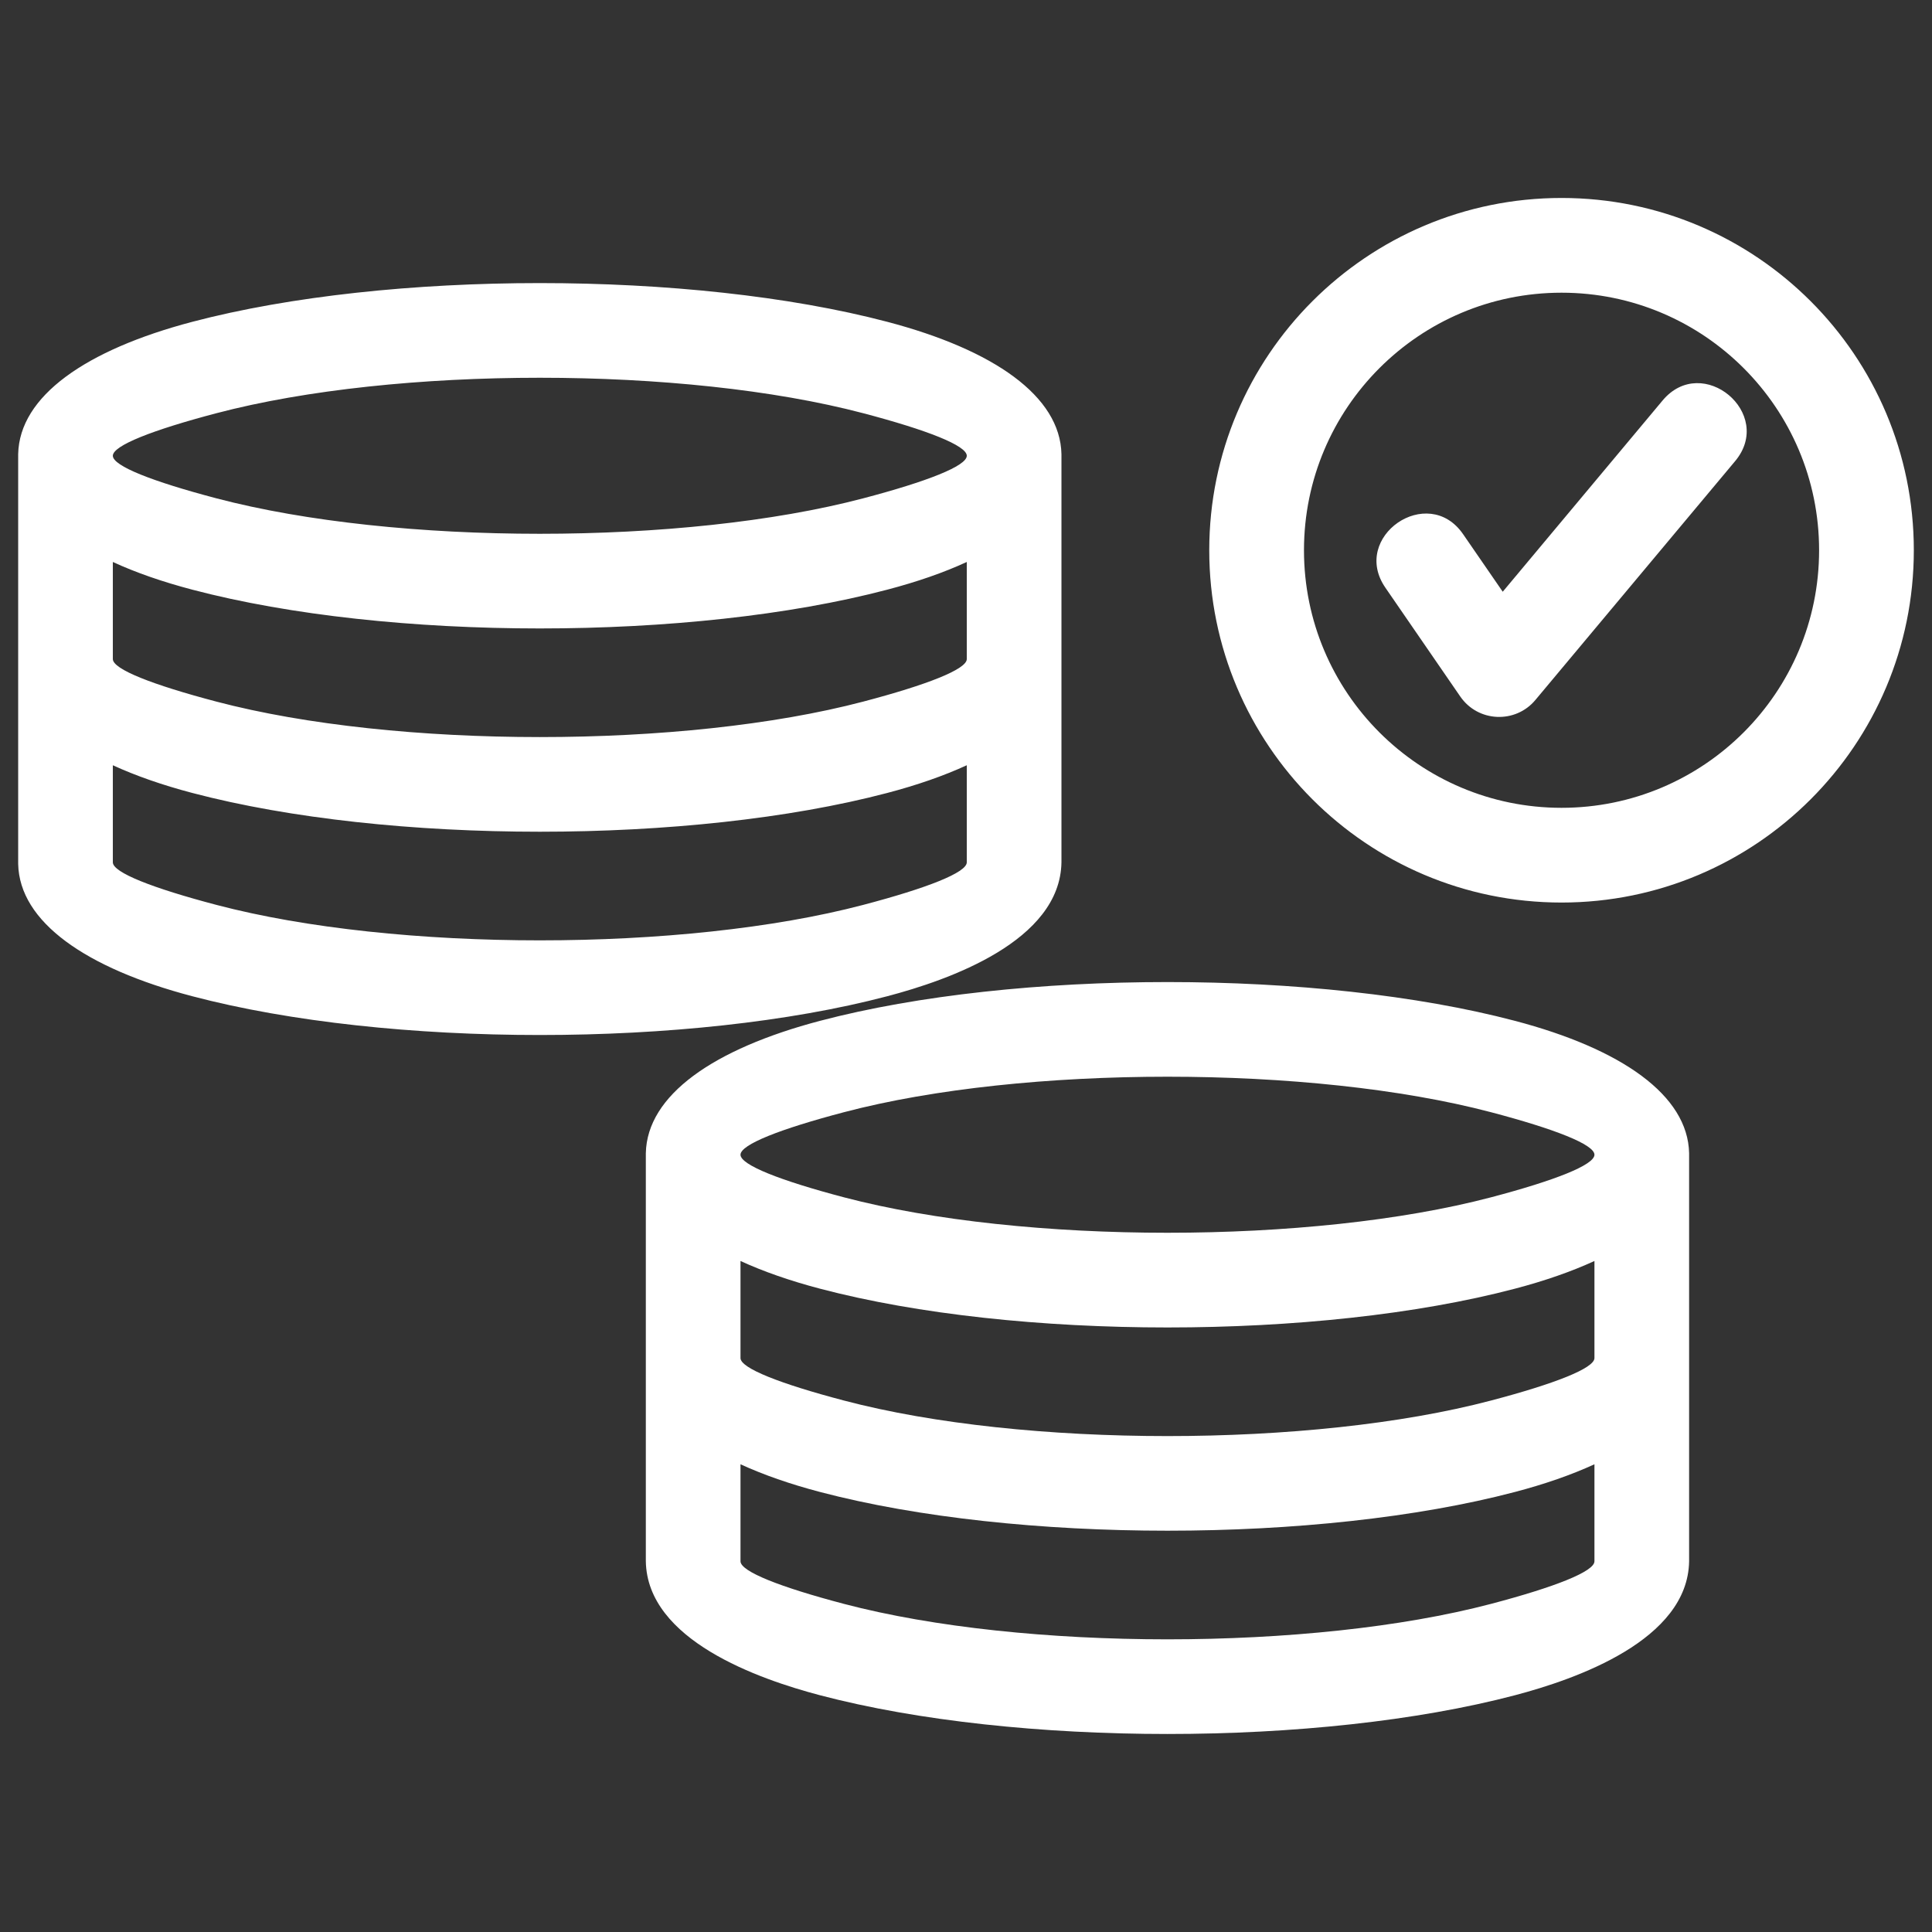 <svg width="32" height="32" viewBox="0 0 32 32" fill="none" xmlns="http://www.w3.org/2000/svg">
<rect x="0" y="0" width="32" height="32" fill="#333333" stroke="none"/>
<g clip-path="url(#clip0_6_4)">
<path d="M14.695 5.33C16.462 5.795 17.561 6.562 17.581 7.522L17.581 14.283C17.56 15.587 15.716 16.233 14.695 16.501C11.444 17.357 6.438 17.357 3.186 16.501C1.42 16.037 0.321 15.269 0.301 14.309V7.522C0.321 6.562 1.42 5.795 3.186 5.33C6.438 4.475 11.444 4.475 14.695 5.33ZM22.947 9.735C22.363 8.89 23.65 8.002 24.233 8.847L24.89 9.801L27.538 6.633C28.198 5.844 29.399 6.848 28.739 7.638L25.43 11.595C25.101 11.988 24.483 11.965 24.187 11.537L22.947 9.735ZM25.864 3.279C29.086 3.279 31.699 5.892 31.699 9.114C31.699 12.336 29.086 14.949 25.864 14.949C22.642 14.949 20.029 12.336 20.029 9.114C20.029 5.892 22.642 3.279 25.864 3.279ZM25.864 4.848C23.508 4.848 21.598 6.758 21.598 9.114C21.598 11.47 23.508 13.38 25.864 13.38C28.22 13.38 30.13 11.47 30.13 9.114C30.13 6.758 28.22 4.848 25.864 4.848ZM26.409 25.86V24.253C26.028 24.428 25.586 24.582 25.091 24.712C21.84 25.567 16.834 25.567 13.583 24.712C13.088 24.582 12.646 24.428 12.265 24.253V25.86C12.265 26.029 12.921 26.287 13.981 26.566C16.956 27.348 21.718 27.348 24.693 26.566C25.753 26.287 26.409 26.029 26.409 25.86ZM26.409 22.494V20.886C26.028 21.061 25.586 21.215 25.091 21.345C21.841 22.201 16.833 22.201 13.583 21.345C13.088 21.215 12.646 21.061 12.265 20.886V22.494C12.265 22.662 12.921 22.919 13.981 23.198C16.956 23.982 21.718 23.982 24.693 23.198C25.753 22.919 26.409 22.662 26.409 22.494ZM27.977 25.86C27.956 27.165 26.112 27.81 25.091 28.079C21.84 28.934 16.834 28.934 13.583 28.079C12.562 27.81 10.719 27.165 10.697 25.86L10.697 19.1C10.717 18.14 11.816 17.373 13.583 16.908C16.834 16.052 21.84 16.052 25.091 16.908C26.858 17.373 27.957 18.14 27.977 19.1L27.977 25.86ZM24.693 18.421C21.718 17.638 16.956 17.638 13.981 18.421C12.921 18.7 12.265 18.957 12.265 19.126C12.265 19.295 12.921 19.553 13.981 19.832C16.955 20.614 21.719 20.614 24.693 19.832C25.753 19.553 26.409 19.295 26.409 19.126C26.409 18.957 25.753 18.7 24.693 18.421ZM16.013 9.308C15.632 9.484 15.19 9.637 14.695 9.767C11.445 10.623 6.437 10.623 3.186 9.767C2.692 9.637 2.25 9.484 1.869 9.308V10.916C1.869 11.085 2.525 11.342 3.585 11.621C6.56 12.404 11.322 12.404 14.297 11.621C15.357 11.342 16.013 11.085 16.013 10.916V9.308ZM16.013 12.675C15.632 12.85 15.19 13.004 14.695 13.134C11.444 13.99 6.438 13.99 3.186 13.134C2.692 13.004 2.25 12.85 1.869 12.675V14.283C1.869 14.452 2.525 14.709 3.585 14.988C6.56 15.771 11.322 15.771 14.297 14.988C15.357 14.709 16.013 14.452 16.013 14.283V12.675ZM14.297 6.844C11.322 6.061 6.56 6.061 3.585 6.844C2.525 7.123 1.869 7.38 1.869 7.549C1.869 7.718 2.525 7.975 3.585 8.254C6.559 9.037 11.323 9.037 14.297 8.254C15.357 7.975 16.013 7.718 16.013 7.549C16.013 7.38 15.357 7.123 14.297 6.844Z" fill="white"/>
</g>
<defs>
<clipPath id="clip0_6_4">
<rect width="32" height="32" fill="white"/>
</clipPath>
</defs>
</svg>

